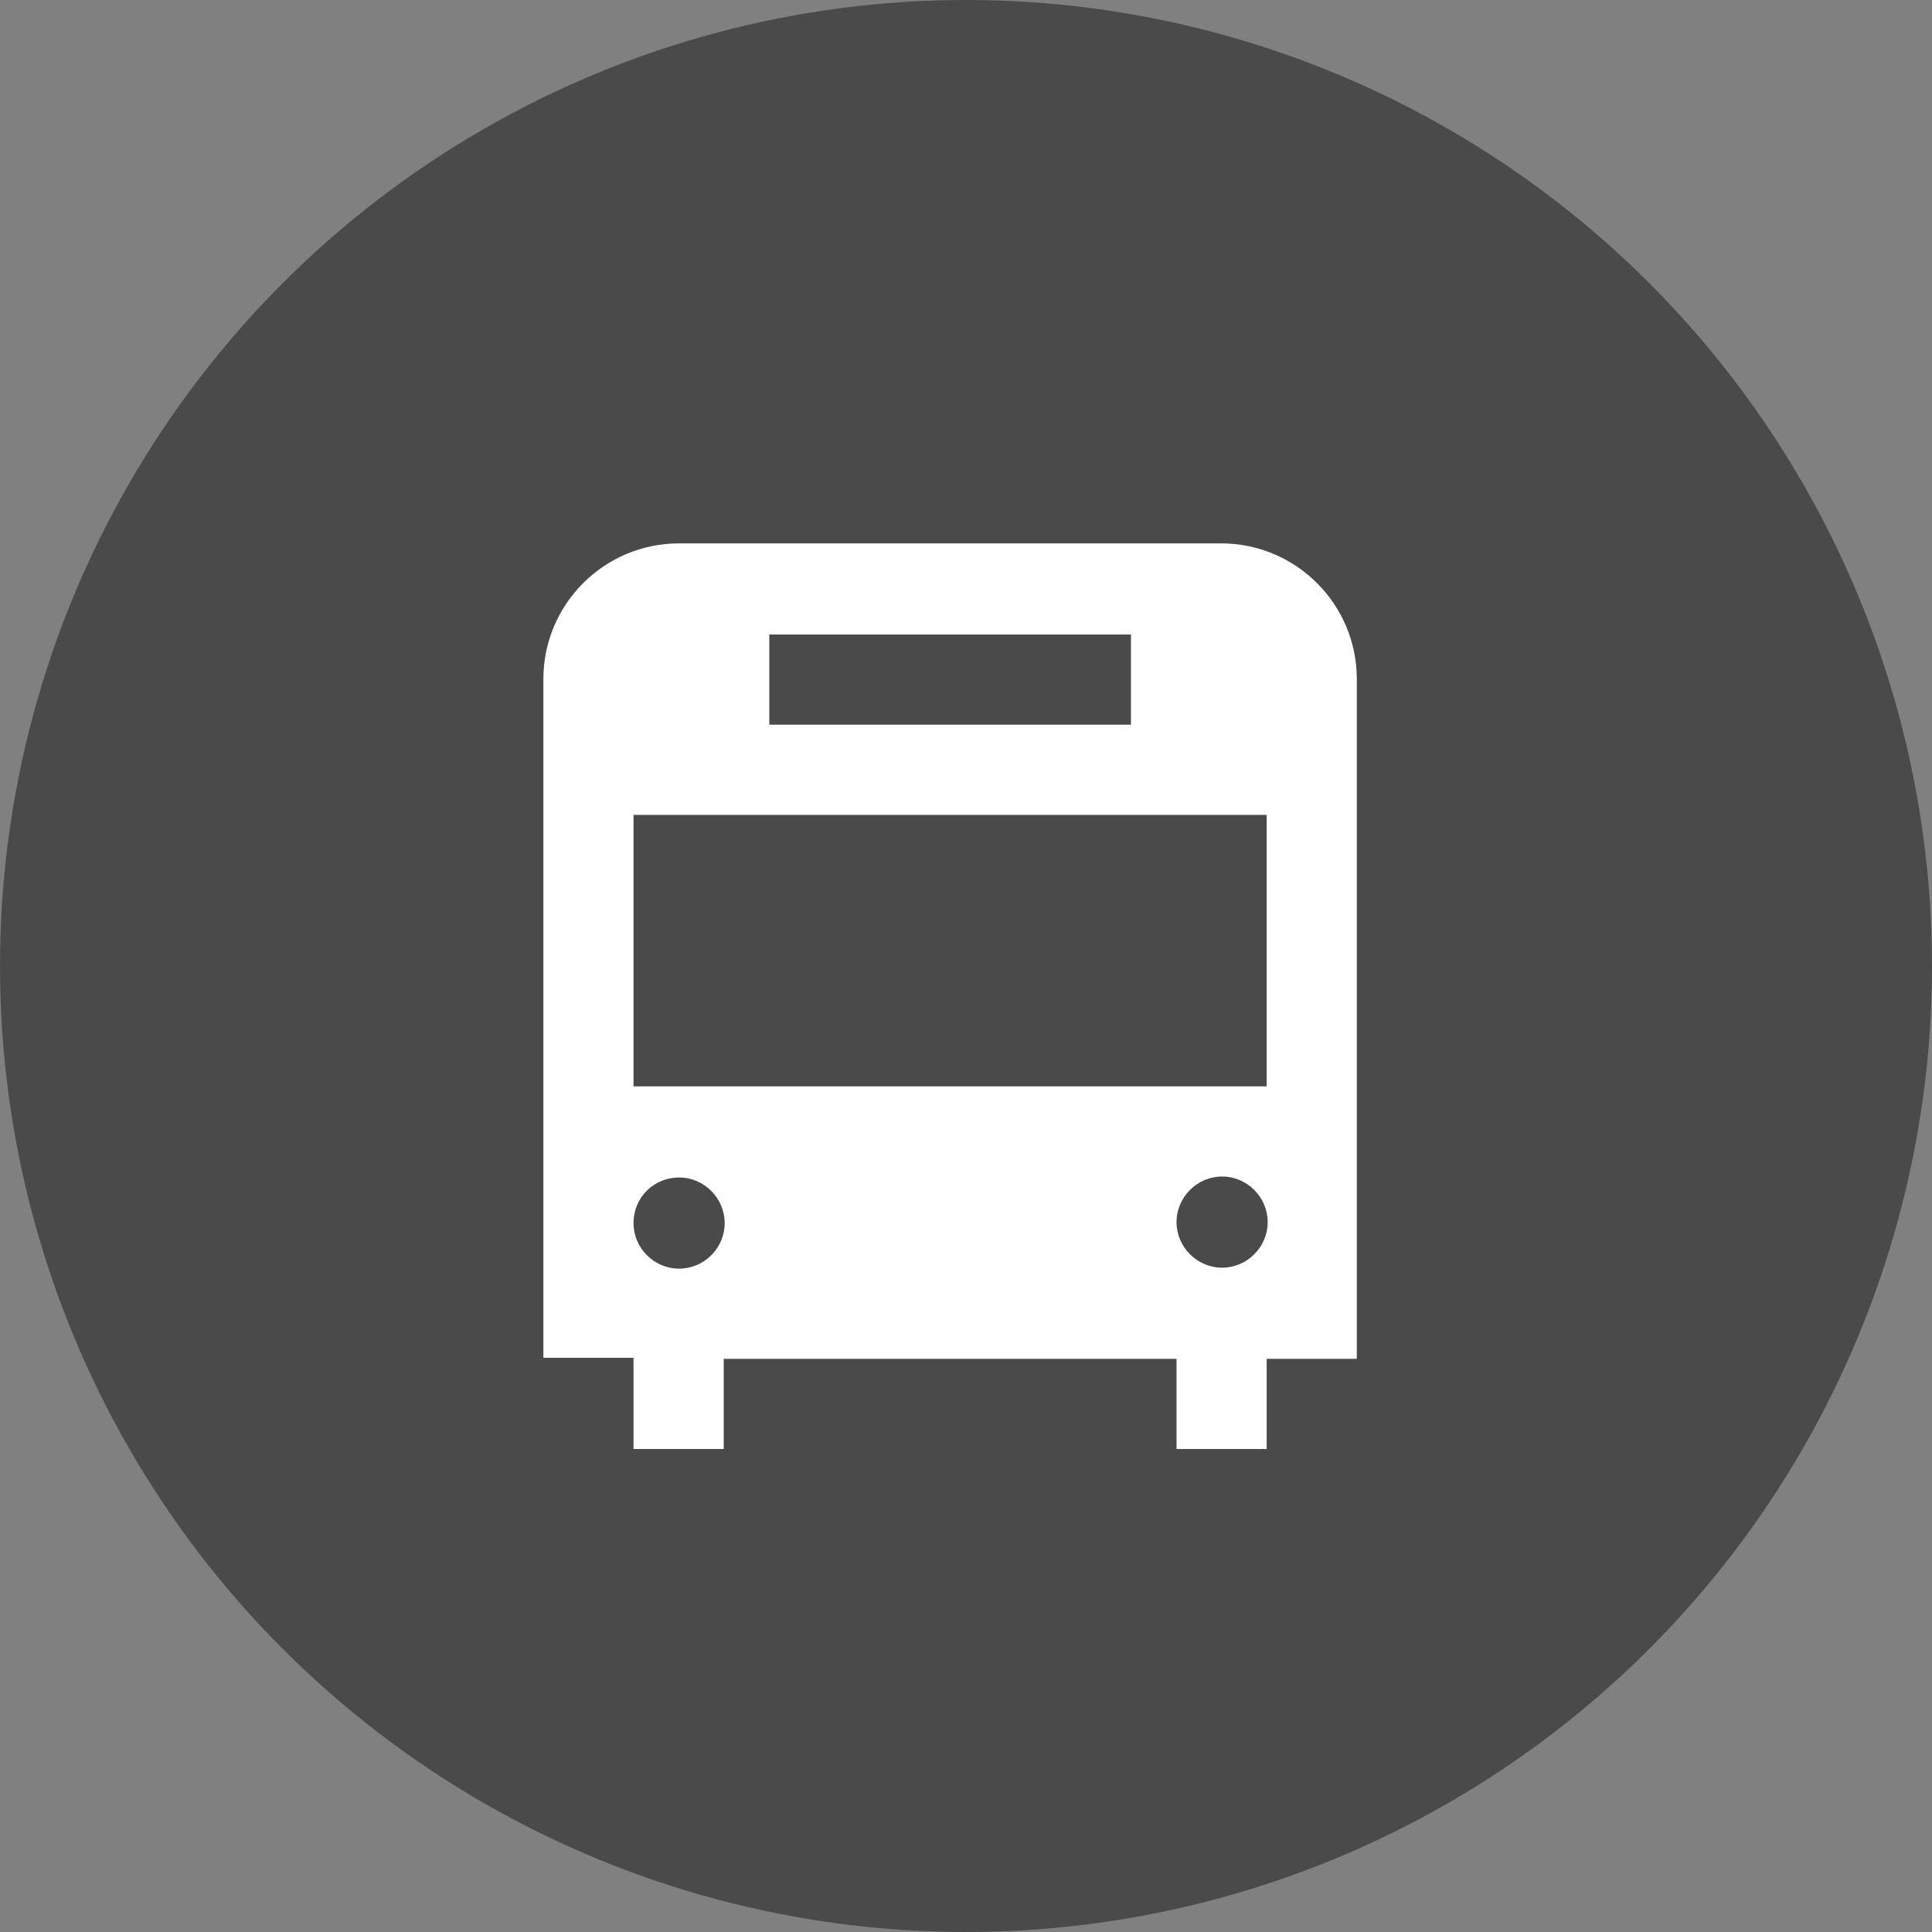 <?xml version="1.0" encoding="UTF-8" standalone="no"?>
<svg width="32px" height="32px" viewBox="0 0 32 32" version="1.1" xmlns="http://www.w3.org/2000/svg" xmlns:xlink="http://www.w3.org/1999/xlink">
    <rect x="0" y="0" width="32" height="32" fill="#808080" stroke="none"/>
    <!-- Generator: Sketch 39.1 (31720) - http://www.bohemiancoding.com/sketch -->
    <title>pin-vehicle-grey</title>
    <desc>Created with Sketch.</desc>
    <defs></defs>
    <g id="-" stroke="none" stroke-width="1" fill="none" fill-rule="evenodd">
        <g id="3---ETA-MAP" transform="translate(-109, -370)">
            <g id="pin-vehicle-grey" transform="translate(109, 370)">
                <circle id="Oval-4" fill="#4A4A4A" cx="16" cy="16" r="16"></circle>
                <path d="M10.493,24 L11.987,24 L11.987,22.507 L19.487,22.507 L19.487,24 L20.98,24 L20.98,22.507 L22.473,22.507 L22.473,11.248 C22.473,10.007 21.466,9 20.225,9 L11.248,9 C10.007,9 9,10.007 9,11.248 L9,22.49 L10.493,22.49 L10.493,24 Z M20.242,20.997 C19.828,20.997 19.487,20.655 19.487,20.242 C19.487,19.828 19.829,19.487 20.242,19.487 C20.656,19.487 20.997,19.829 20.997,20.242 C20.997,20.655 20.656,20.997 20.242,20.997 L20.242,20.997 Z M12.742,10.51 L18.732,10.51 L18.732,12.003 L12.742,12.003 L12.742,10.51 Z M10.493,13.497 L20.98,13.497 L20.98,17.993 L10.493,17.993 L10.493,13.497 Z M12.003,20.259 C12.003,20.672 11.662,21.013 11.248,21.013 C10.834,21.013 10.493,20.672 10.493,20.259 C10.493,19.828 10.834,19.503 11.248,19.503 C11.663,19.503 12.003,19.845 12.003,20.259 Z" id="Page-1" fill="#FFFFFF"></path>
            </g>
        </g>
    </g>
</svg>
